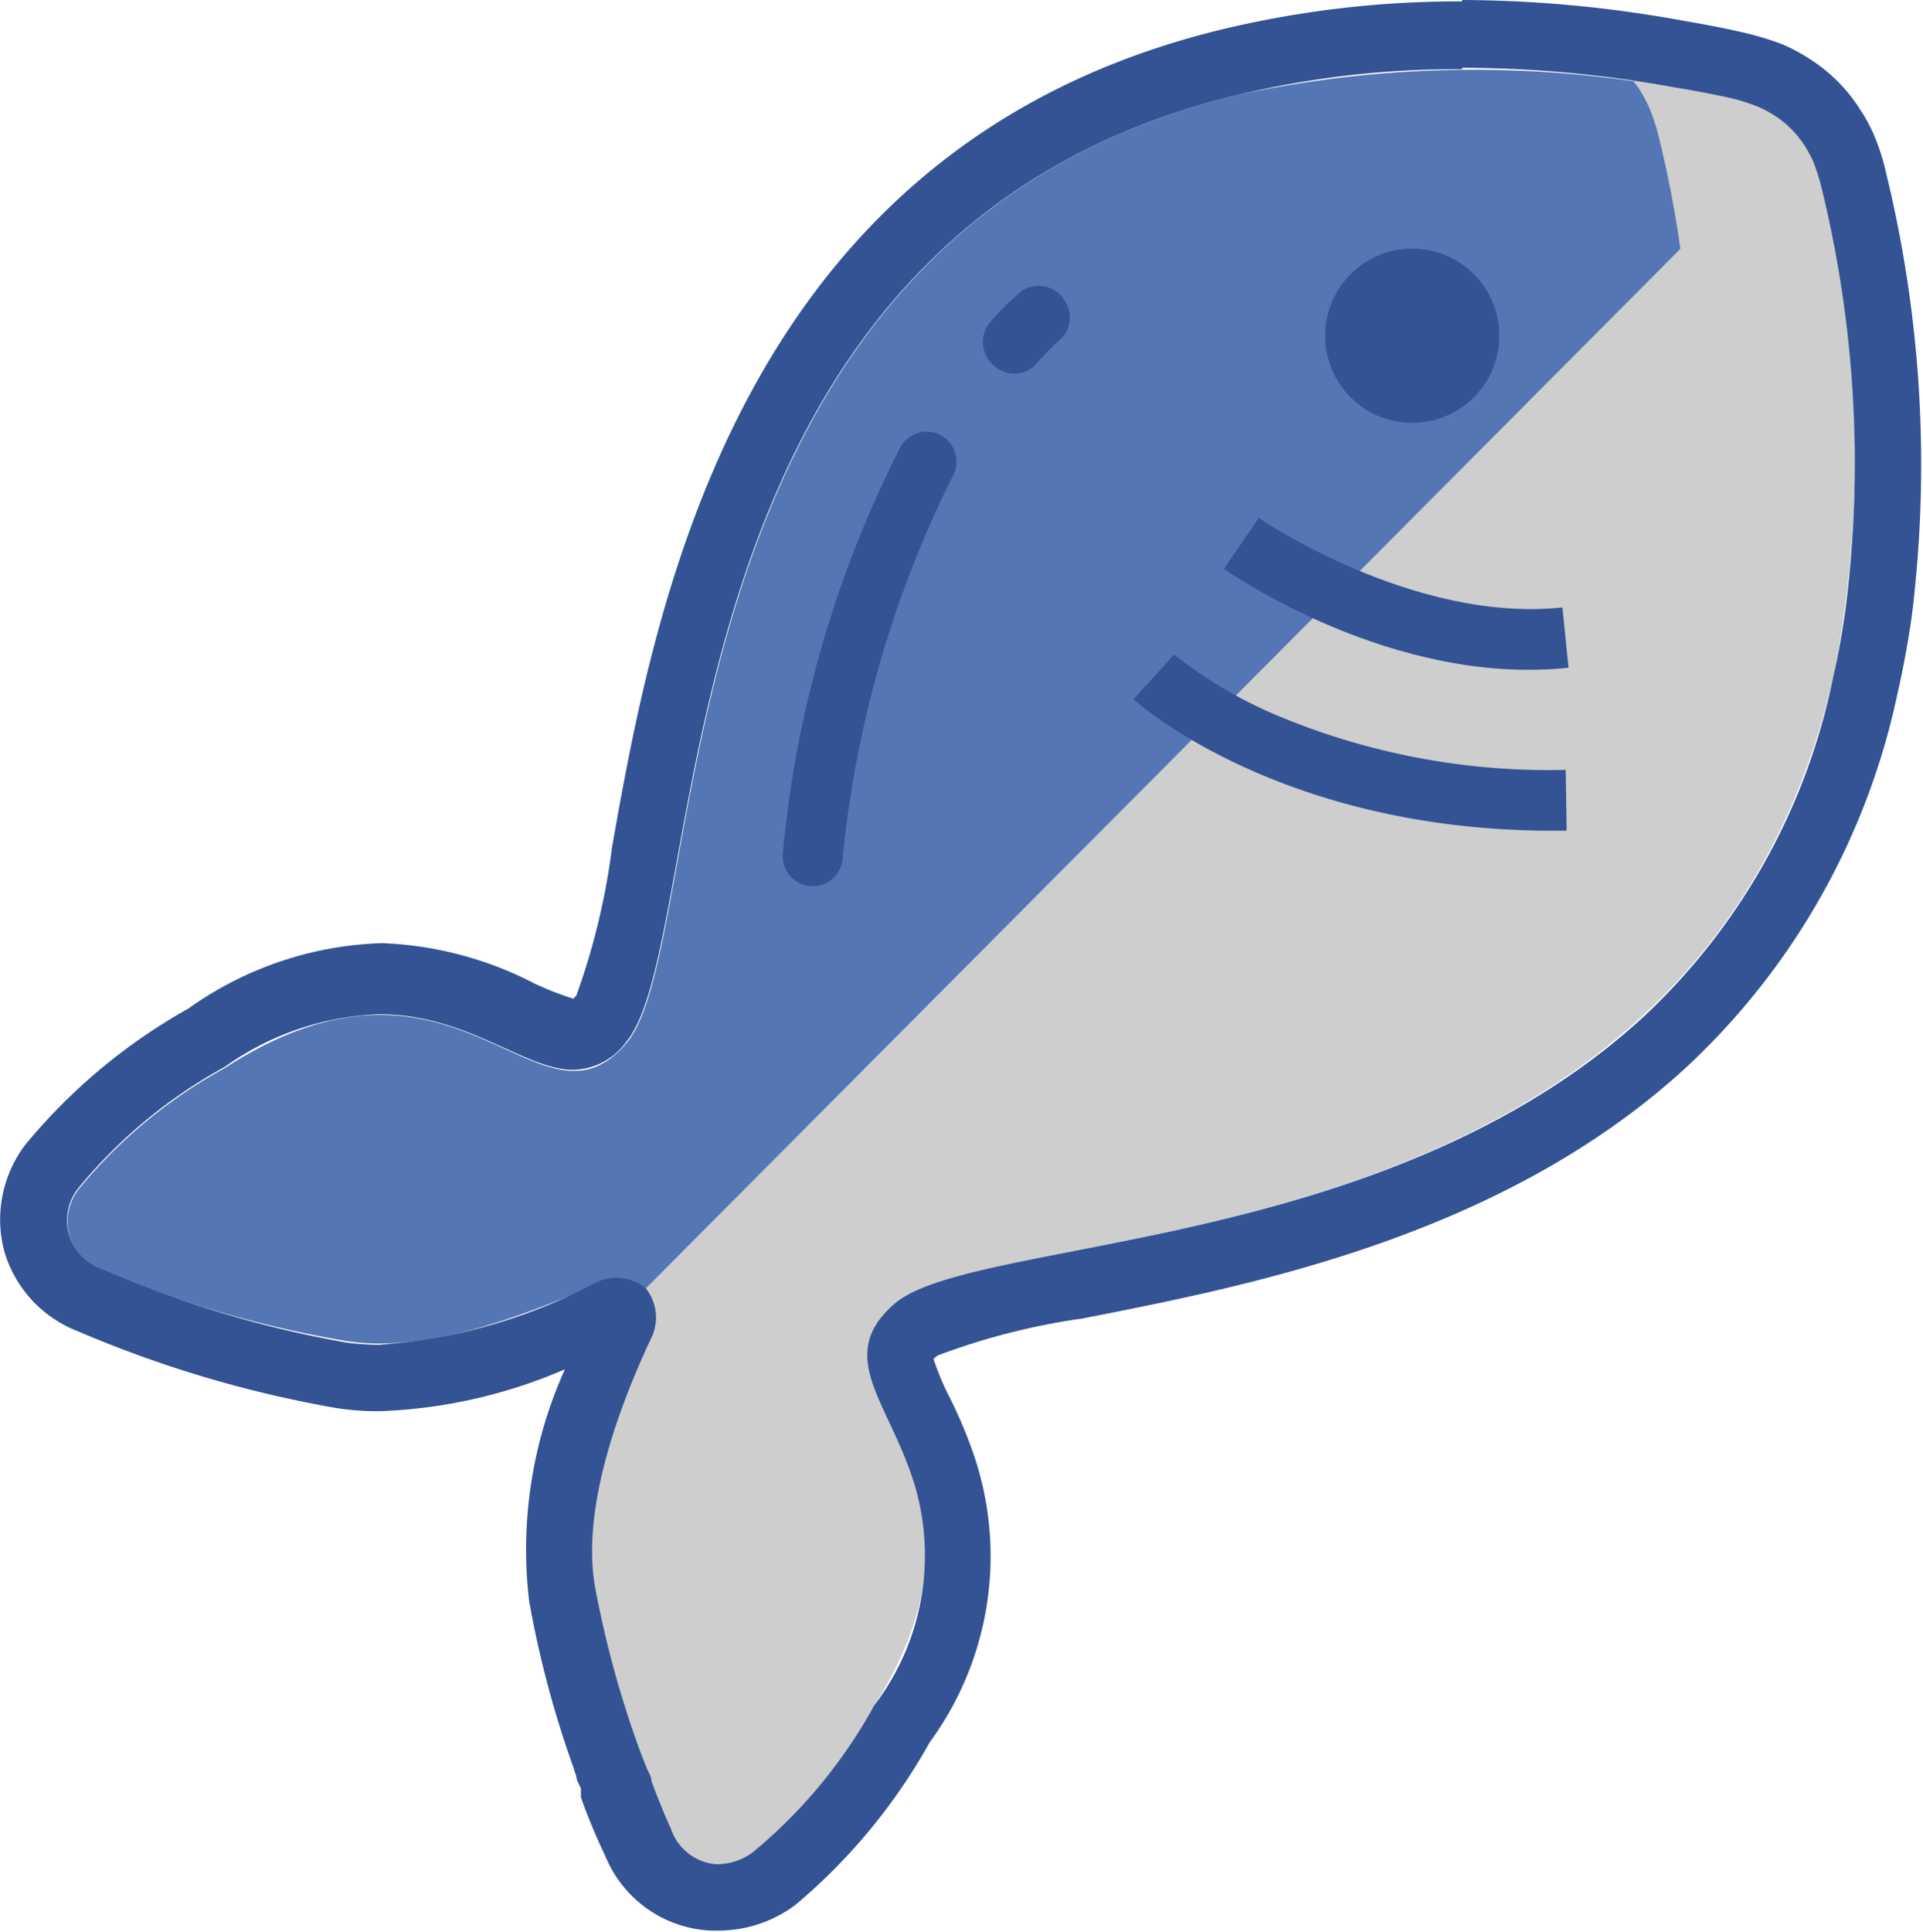<svg xmlns="http://www.w3.org/2000/svg" width="40.85" height="41.03" viewBox="0 0 40.85 41.03">
  <g style="isolation: isolate">
    <g id="Layer_2" data-name="Layer 2">
      <g id="Layer_2-2" data-name="Layer 2">
        <g id="cat_food_1" data-name="cat_food 1">
          <g>
            <g>
              <path d="M38.93,14.39C36,27.12,21.14,25.8,19,27.69s2.7,3.56-.44,8.53A10.56,10.56,0,0,1,16,39.33a1.1,1.1,0,0,1-1.77-.5,22.66,22.66,0,0,1-1.6-5.13c-.28-1.59.44-3.66,1.22-5.33a1,1,0,0,0-.14-1l0,0a.93.93,0,0,0-1-.11C11,28,9,28.74,7.36,28.48A23.59,23.59,0,0,1,2.22,27a1.11,1.11,0,0,1-.52-1.78,10.61,10.61,0,0,1,3.08-2.54c4.94-3.2,6.66,1.67,8.53-.53S13.68,5,26.36,2a23.84,23.84,0,0,1,10.39.11,4.62,4.62,0,0,1,.6.19,1.94,1.94,0,0,1,.79.56,2.2,2.2,0,0,1,.37.58c.07.2.14.4.19.6A23.68,23.68,0,0,1,38.93,14.39Z" fill="#5576b4"/>
              <path d="M38.93,14.39C36,27.12,21.14,25.8,19,27.69s2.7,3.56-.44,8.53A10.56,10.56,0,0,1,16,39.33a1.1,1.1,0,0,1-1.77-.5,22.66,22.66,0,0,1-1.6-5.13c-.28-1.59.44-3.66,1.22-5.33a1,1,0,0,0-.14-1l0,0L38.14,2.83a2.2,2.2,0,0,1,.37.58c.07.2.14.4.19.6A23.68,23.68,0,0,1,38.93,14.39Z" fill="#cecece"/>
              <path d="M38.51,3.41a4.62,4.62,0,0,1,.19.6,23.8,23.8,0,0,1,.24,10.38C36,27.12,21.14,25.8,19,27.69s2.71,3.56-.43,8.53A10.74,10.74,0,0,1,16,39.33a1.11,1.11,0,0,1-1.78-.5c-.22-.49-.44-1-.66-1.64a19.35,19.35,0,0,0,1.47-2.11c3.14-5-1.74-6.64.43-8.53s17.08-.57,20-13.29a23.67,23.67,0,0,0-.23-10.38,3.84,3.84,0,0,0-.2-.6,2.42,2.42,0,0,0-.35-.58c.77.11,1.47.25,2.07.38a4.18,4.18,0,0,1,.6.19A2.12,2.12,0,0,1,38.51,3.41Z" fill="#cecece" style="mix-blend-mode: multiply"/>
            </g>
            <circle cx="30" cy="7.13" r="1.85" fill="#335394"/>
            <g>
              <path d="M17.24,18.82h0a.64.64,0,0,1-.61-.7,23.81,23.81,0,0,1,2.49-8.61A.64.64,0,0,1,20,9.25h0a.64.64,0,0,1,.24.86,23.15,23.15,0,0,0-2.34,8.13A.64.64,0,0,1,17.24,18.82Z" fill="#335394"/>
              <path d="M21.17,7.81h0a.66.66,0,0,1-.11-1,5.49,5.49,0,0,1,.54-.54.64.64,0,0,1,1,.09h0a.64.64,0,0,1-.08.85c-.18.16-.33.32-.46.46A.63.63,0,0,1,21.17,7.81Z" fill="#335394"/>
            </g>
            <path d="M33.32,14.18c-3.72.4-7.18-2-7.32-2.1L26.74,11S30,13.24,33.19,12.9Z" fill="#335394"/>
            <path d="M33.28,17.64c-5.94.09-9.07-2.67-9.2-2.79l.86-.95-.43.48.43-.48a9.42,9.42,0,0,0,2.11,1.26,14.92,14.92,0,0,0,6.21,1.19Z" fill="#335394"/>
          </g>
          <path d="M31.06,1.44a25.36,25.36,0,0,1,4.48.41c.43.07.84.15,1.21.23a4.18,4.18,0,0,1,.6.19,2.21,2.21,0,0,1,.34.18,2.12,2.12,0,0,1,.65.65,3.07,3.07,0,0,1,.17.31,4.62,4.62,0,0,1,.19.6,24.55,24.55,0,0,1,.51,8.88q-.1.75-.27,1.5a13.54,13.54,0,0,1-4,7.18c-5.51,5.09-14.3,4.7-15.94,6.12-1.22,1.06-.21,2,.35,3.6a5.25,5.25,0,0,1-.78,4.93A10.74,10.74,0,0,1,16,39.33a1.26,1.26,0,0,1-.75.26H15.2a1.11,1.11,0,0,1-.95-.76c-.14-.3-.27-.63-.41-1,0-.1-.07-.2-.11-.3s-.09-.23-.14-.36h0a21.68,21.68,0,0,1-.95-3.47c-.28-1.6.43-3.67,1.22-5.34a1,1,0,0,0-.14-1,1,1,0,0,0-1.05-.13,11.5,11.5,0,0,1-4.62,1.33,5.36,5.36,0,0,1-.7-.05,23,23,0,0,1-5.14-1.54,1.1,1.1,0,0,1-.52-1.77,10.61,10.61,0,0,1,3.08-2.54,6,6,0,0,1,3.29-1.12c1.88,0,3.08,1.18,4.12,1.18a1.43,1.43,0,0,0,1.12-.59C15.17,19.9,13.67,5,26.36,2a20,20,0,0,1,4.7-.53m0-1.44a21.47,21.47,0,0,0-5,.57C15.69,3.05,13.92,12.8,13,18a14.61,14.61,0,0,1-.76,3.15.33.33,0,0,0-.06.06,6.7,6.7,0,0,1-.82-.32,7.62,7.62,0,0,0-3.25-.86h0A7.46,7.46,0,0,0,4,21.42a12.22,12.22,0,0,0-3.47,2.9,2.63,2.63,0,0,0-.44,2.25,2.6,2.6,0,0,0,1.56,1.7A24.68,24.68,0,0,0,7.13,29.9a5.65,5.65,0,0,0,.93.07A10.88,10.88,0,0,0,12,29.08,9.31,9.31,0,0,0,11.24,34a21.76,21.76,0,0,0,.95,3.56.88.88,0,0,0,.05.15c0,.09.06.18.1.27l0,.12,0,.07.09.25c.14.36.29.71.43,1A2.55,2.55,0,0,0,15.1,41h.18a2.73,2.73,0,0,0,1.61-.54A12.35,12.35,0,0,0,19.75,37a6.68,6.68,0,0,0,.91-6.18,9.93,9.93,0,0,0-.49-1.15,5.75,5.75,0,0,1-.34-.81l.08-.07A14.4,14.4,0,0,1,23,28c3.56-.7,8.93-1.74,12.85-5.36a15.1,15.1,0,0,0,4.46-7.92c.12-.52.22-1.07.3-1.62a26.11,26.11,0,0,0-.54-9.41,4.6,4.6,0,0,0-.26-.82,3.4,3.4,0,0,0-.28-.52,3.47,3.47,0,0,0-1.09-1.1,3.66,3.66,0,0,0-.58-.31,6.09,6.09,0,0,0-.83-.25c-.38-.09-.81-.17-1.27-.25A26.58,26.58,0,0,0,31.06,0Z" fill="#335394"/>
        </g>
      </g>
    </g>
  </g>
</svg>
